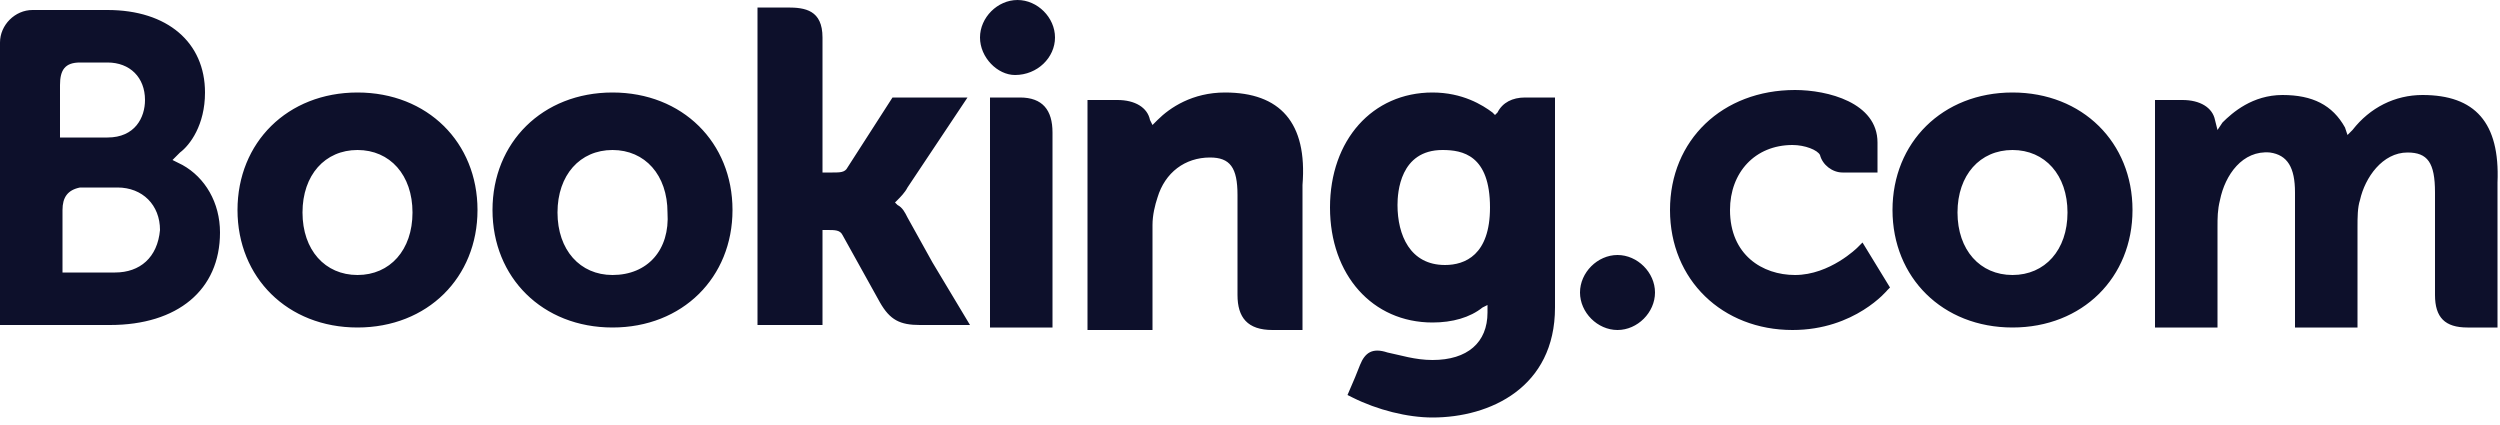 <svg xmlns="http://www.w3.org/2000/svg" fill="#0d102b" viewBox="0 0 100 17">
  <path
    d="M39.2 1.5c0-.8.7-1.5 1.5-1.5s1.5.7 1.5 1.5S41.5 3 40.6 3c-.7 0-1.4-.7-1.4-1.5m24 10.2c0-.8.7-1.5 1.5-1.5s1.5.7 1.5 1.5-.7 1.5-1.5 1.5-1.5-.7-1.5-1.5m-38.7-8c-2.8 0-4.8 2-4.8 4.7s2 4.7 4.8 4.7 4.8-2 4.8-4.7-2-4.7-4.8-4.7zm0 7.3c-1.3 0-2.2-1-2.2-2.5S23.2 6 24.5 6s2.2 1 2.2 2.5c.1 1.5-.8 2.5-2.2 2.5zm16.3-7.1h-1.2v9.2h2.5V5.3c0-.9-.4-1.4-1.3-1.4zm8.2-.2c-1.3 0-2.2.6-2.7 1.1l-.2.2-.1-.2c-.1-.5-.6-.8-1.3-.8h-1.2v9.2h2.6V9c0-.4.1-.8.2-1.1.3-1 1.1-1.6 2.1-1.6.8 0 1.1.4 1.1 1.5v4c0 .9.4 1.4 1.4 1.4h1.2V7.4c.2-2.5-.9-3.7-3.1-3.7zm-12.7 5c-.1-.2-.2-.4-.4-.5l-.1-.1.1-.1c.1-.1.3-.3.4-.5l2.4-3.6h-3l-1.8 2.8c-.1.2-.3.2-.6.2h-.4V1.5c0-1.1-.7-1.2-1.4-1.2h-1.2V13h2.6V9.2h.2c.3 0 .5 0 .6.2l1.5 2.7c.4.7.8.9 1.6.9h2l-1.5-2.5-1-1.8zm-22-5c-2.8 0-4.8 2-4.8 4.7s2 4.7 4.8 4.7 4.8-2 4.8-4.7-2-4.7-4.8-4.7zm0 7.3c-1.3 0-2.2-1-2.2-2.5S13 6 14.3 6s2.2 1 2.2 2.5-.9 2.5-2.2 2.5zm66.2-7.3c-2.8 0-4.8 2-4.8 4.7s2 4.7 4.8 4.7 4.8-2 4.8-4.7-2-4.7-4.8-4.7m0 7.3c-1.3 0-2.2-1-2.2-2.5S79.2 6 80.5 6s2.2 1 2.2 2.5-.9 2.5-2.2 2.5M61 3.9c-.5 0-.9.2-1.1.6l-.1.1-.1-.1c-.4-.3-1.2-.8-2.4-.8-2.4 0-4.1 1.9-4.1 4.6s1.7 4.6 4.1 4.6c.8 0 1.5-.2 2-.6l.2-.1v.3c0 1.2-.8 1.9-2.2 1.9-.7 0-1.3-.2-1.8-.3-.6-.2-.9 0-1.1.5l-.2.5-.3.7.2.1c1 .5 2.2.8 3.2.8 2.3 0 4.9-1.2 4.9-4.4V3.9H61m-3.2 6.7c-1.4 0-1.9-1.2-1.9-2.4 0-.5.1-2.2 1.8-2.2.8 0 1.9.2 1.9 2.3 0 1.9-1 2.3-1.8 2.3m-50.5-4l-.4-.2.3-.3c.4-.3 1-1.1 1-2.4 0-2-1.5-3.3-3.9-3.3h-3C.6.4 0 1 0 1.7V13h4.4c2.7 0 4.4-1.4 4.4-3.7 0-1.2-.6-2.2-1.5-2.7zM2.4 4.1v-.7c0-.6.2-.9.8-.9h1.1c.9 0 1.5.6 1.5 1.5 0 .7-.4 1.5-1.5 1.5H2.4V4.1zm2.2 6.8H2.5V8.4c0-.5.2-.8.7-.9h1.5c1 0 1.7.7 1.7 1.7-.1 1.1-.8 1.7-1.8 1.7zm69.7-1S73.2 11 71.8 11c-1.3 0-2.6-.8-2.6-2.6 0-1.5 1-2.6 2.5-2.6.5 0 1 .2 1.1.4.1.4.5.7.9.7h1.4V5.7c0-1.6-2-2.1-3.3-2.1-2.9 0-5 2-5 4.8s2.1 4.8 4.9 4.8c2.5 0 3.8-1.6 3.8-1.6l.1-.1-1.1-1.8-.2.2m22.6-6.1c-1.1 0-2.1.5-2.8 1.4l-.2.2-.1-.3c-.5-.9-1.3-1.3-2.5-1.3s-2 .7-2.4 1.1l-.2.3-.1-.4c-.1-.5-.6-.8-1.3-.8h-1.1v9.1h2.5v-4c0-.4 0-.7.1-1.1.2-1 .9-2 2-1.9.7.1 1 .6 1 1.6v5.4h2.5v-4c0-.4 0-.8.1-1.1.2-.9.9-1.9 1.9-1.9.8 0 1.1.4 1.1 1.6v4.1c0 .9.4 1.3 1.3 1.3h1.2V7.3c.1-2.4-.9-3.5-3-3.5" />
</svg>